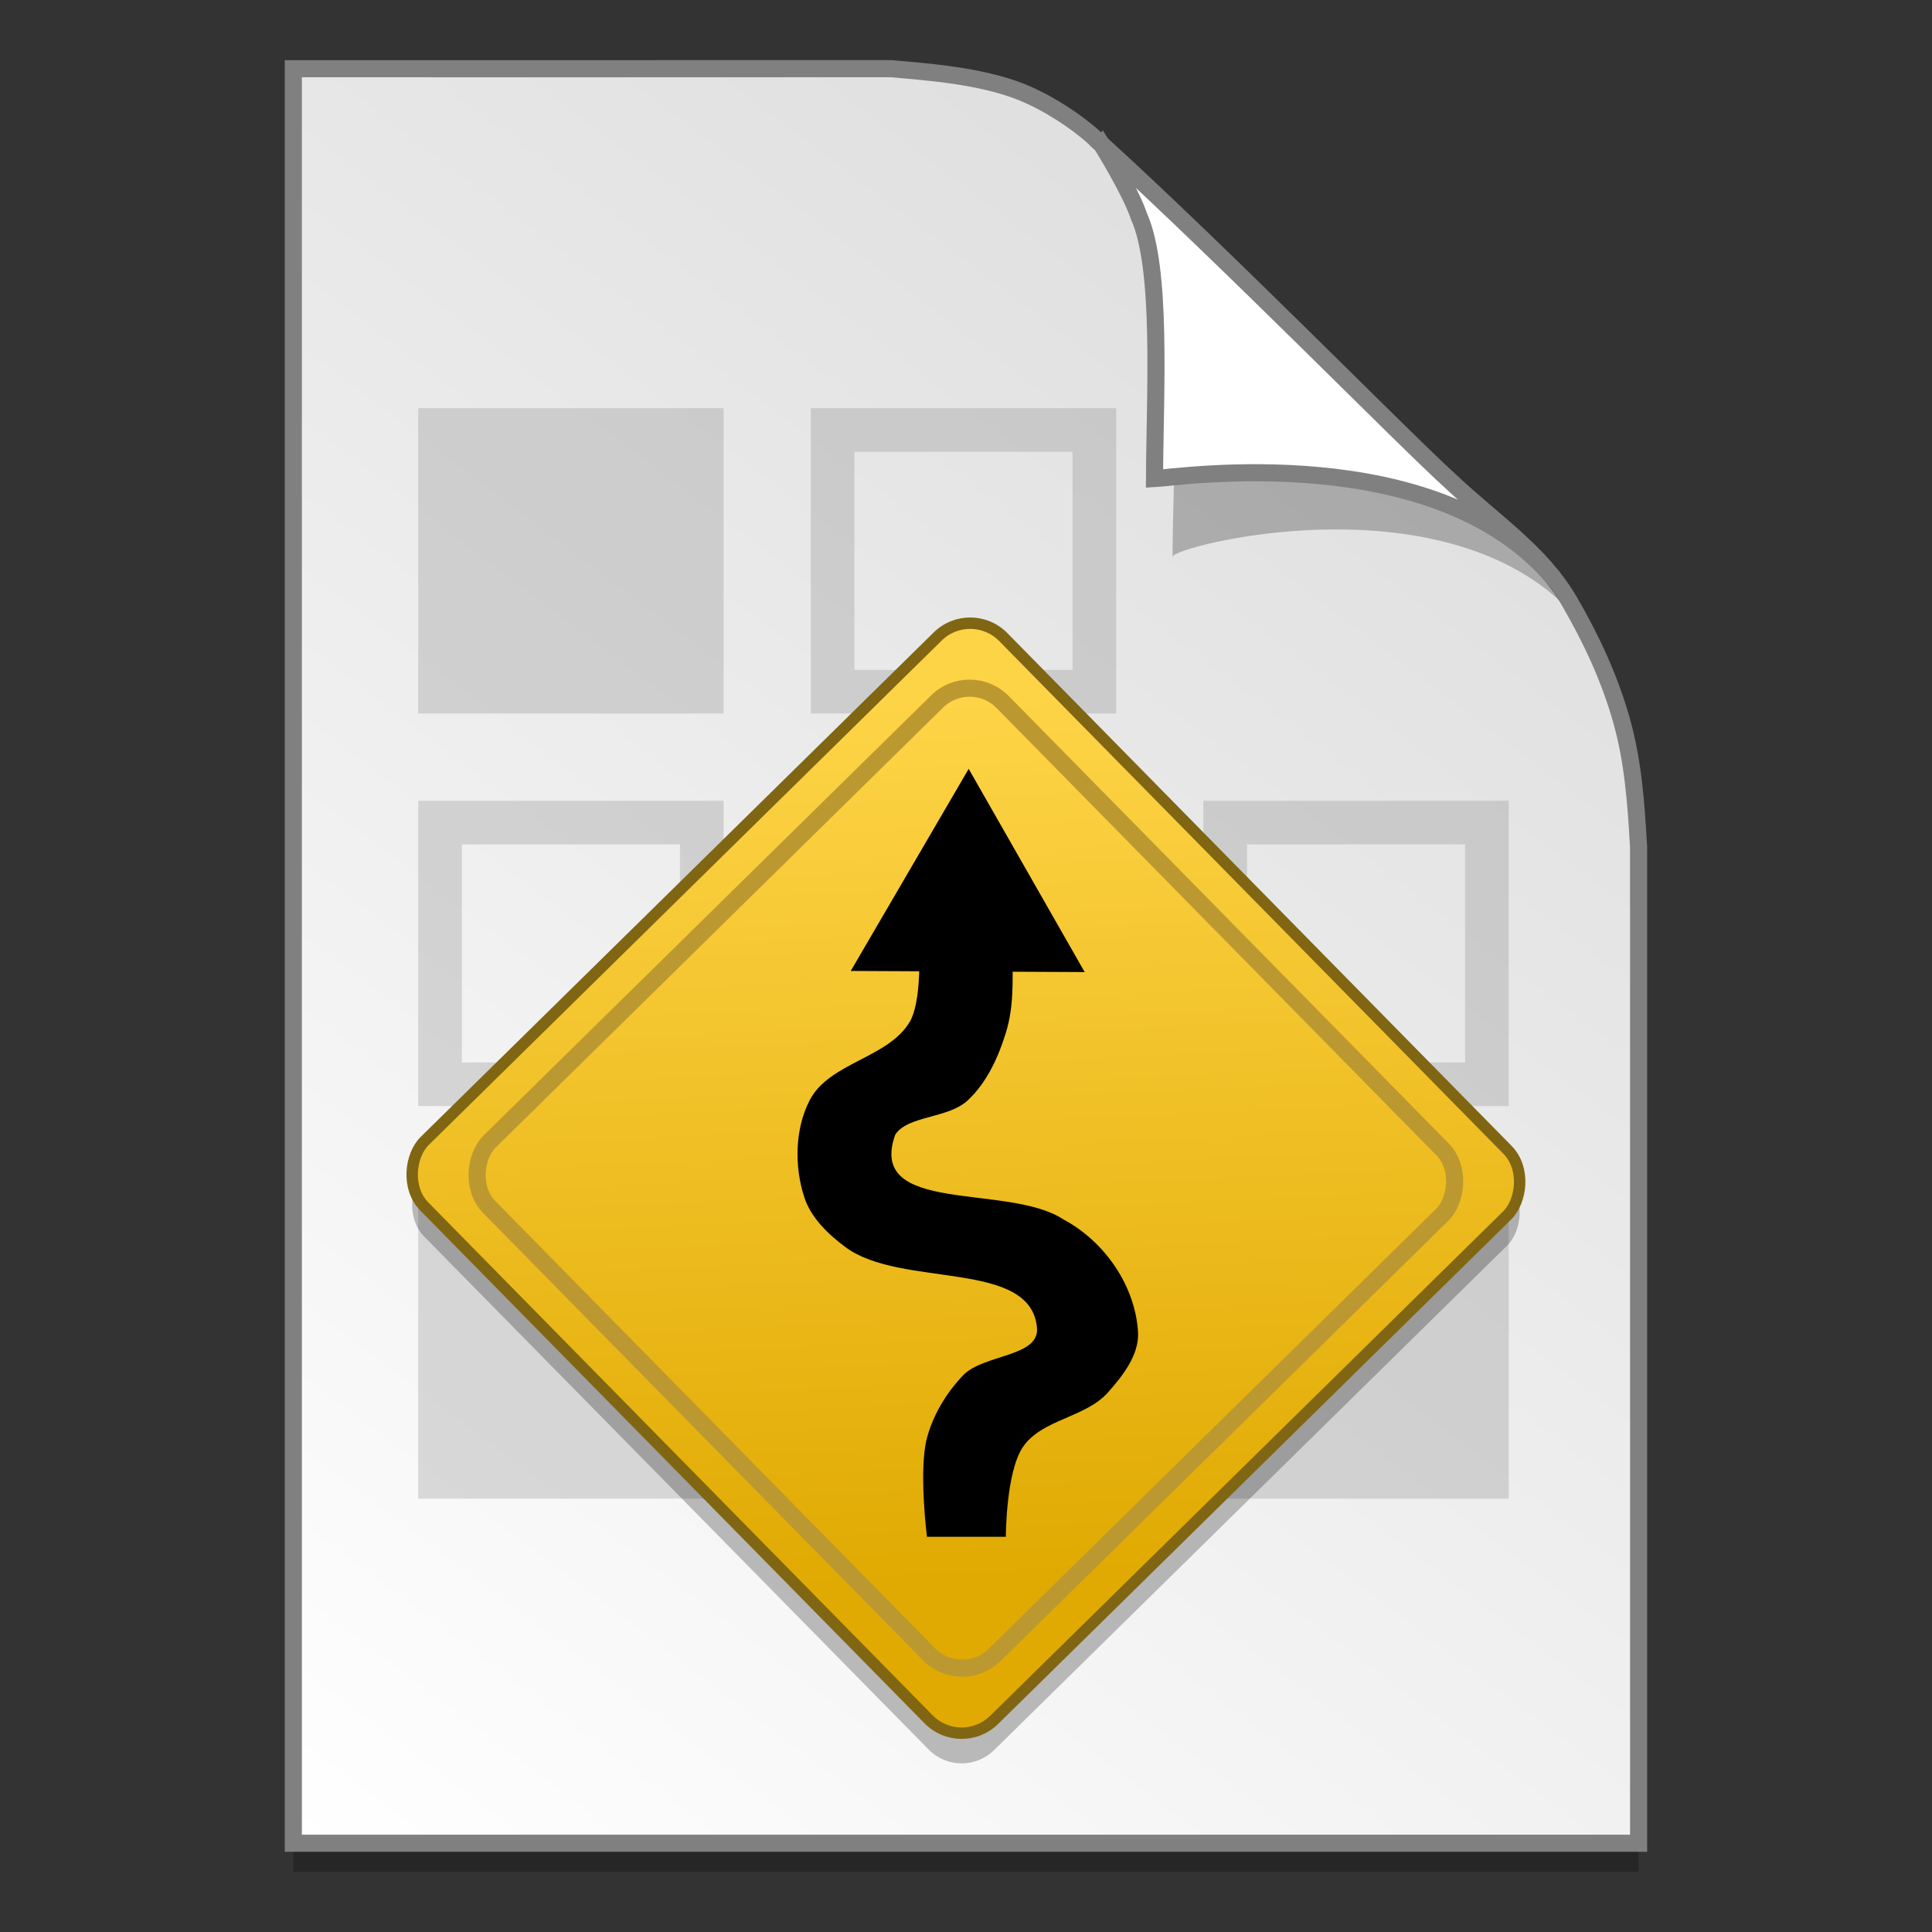 <?xml version="1.0" encoding="UTF-8" standalone="no"?>
<!-- Created with Inkscape (http://www.inkscape.org/) -->

<svg
   xmlns:osb="http://www.openswatchbook.org/uri/2009/osb"
   xmlns:dc="http://purl.org/dc/elements/1.1/"
   xmlns:cc="http://creativecommons.org/ns#"
   xmlns:rdf="http://www.w3.org/1999/02/22-rdf-syntax-ns#"
   xmlns:svg="http://www.w3.org/2000/svg"
   xmlns="http://www.w3.org/2000/svg"
   xmlns:xlink="http://www.w3.org/1999/xlink"
   xmlns:sodipodi="http://sodipodi.sourceforge.net/DTD/sodipodi-0.dtd"
   xmlns:inkscape="http://www.inkscape.org/namespaces/inkscape"
   width="128"
   height="128"
   viewBox="0 0 33.867 33.867"
   version="1.1"
   id="svg8"
   inkscape:version="0.92.2 5c3e80d, 2017-08-06"
   sodipodi:docname="org 3.svg">
  <rect x="0" y="0" width="33.867" height="33.867" fill="#333333" stroke="none"/>
  <defs
     id="defs2">
    <linearGradient
       inkscape:collect="always"
       id="linearGradient1049">
      <stop
         style="stop-color:#fed447;stop-opacity:1"
         offset="0"
         id="stop1045" />
      <stop
         style="stop-color:#e0aa02;stop-opacity:1"
         offset="1"
         id="stop1047" />
    </linearGradient>
    <linearGradient
       id="linearGradient1830">
      <stop
         id="stop1826"
         style="stop-color:#d9d9d9;stop-opacity:1"
         offset="0" />
      <stop
         id="stop1828"
         style="stop-color:#ffffff;stop-opacity:1;"
         offset="1" />
    </linearGradient>
    <linearGradient
       osb:paint="solid"
       id="linearGradient6987">
      <stop
         id="stop6985"
         offset="0"
         style="stop-color:#77d2fb;stop-opacity:1;" />
    </linearGradient>
    <linearGradient
       inkscape:collect="always"
       xlink:href="#linearGradient1830"
       id="linearGradient1503-8-3"
       x1="29.203"
       y1="263.522"
       x2="4.584"
       y2="296.168"
       gradientUnits="userSpaceOnUse"
       gradientTransform="matrix(0.955,0,0,0.955,0.765,12.662)" />
    <linearGradient
       inkscape:collect="always"
       xlink:href="#linearGradient1049"
       id="linearGradient1051"
       x1="233.022"
       y1="155.686"
       x2="244.6"
       y2="166.065"
       gradientUnits="userSpaceOnUse"
       gradientTransform="translate(-24.805,25.225)" />
    <linearGradient
       inkscape:collect="always"
       xlink:href="#linearGradient1049"
       id="linearGradient1059"
       gradientUnits="userSpaceOnUse"
       gradientTransform="translate(-25.02,25.443)"
       x1="233.022"
       y1="155.686"
       x2="244.6"
       y2="166.065" />
  </defs>
  <sodipodi:namedview
     id="base"
     pagecolor="#ffffff"
     bordercolor="#666666"
     borderopacity="1.0"
     inkscape:pageopacity="0.0"
     inkscape:pageshadow="2"
     inkscape:zoom="1.1816407"
     inkscape:cx="2.4590986"
     inkscape:cy="92.839226"
     inkscape:document-units="mm"
     inkscape:current-layer="layer1"
     showgrid="false"
     units="px"
     inkscape:window-width="1600"
     inkscape:window-height="798"
     inkscape:window-x="0"
     inkscape:window-y="0"
     inkscape:window-maximized="1"
     showguides="false"
     inkscape:snap-nodes="false" />
  <g
     inkscape:label="Layer 1"
     inkscape:groupmode="layer"
     id="layer1"
     transform="translate(0,-263.133)">
    <g
       style="stroke-width:4.084"
       inkscape:transform-center-y="-9.4924686"
       inkscape:transform-center-x="5.4653607"
       inkscape:label="Capa 1"
       id="layer1-4-3"
       transform="matrix(0.536,0,0,0.537,-234.934,-13.785)">
      <g
         style="stroke-width:4.084"
         id="layer1-3-65-9"
         inkscape:label="Capa 1"
         transform="translate(0.42,0.035)" />
    </g>
    <g
       style="stroke-width:4.084"
       inkscape:transform-center-y="-9.4924686"
       inkscape:transform-center-x="5.4653607"
       inkscape:label="Capa 1"
       id="layer1-4"
       transform="matrix(0.536,0,0,0.537,-234.934,-13.76)">
      <g
         style="stroke-width:4.084"
         id="layer1-3-65"
         inkscape:label="Capa 1"
         transform="translate(0.42,0.035)" />
    </g>
    <path
       style="opacity:0.25;fill:#000000;fill-opacity:1;stroke:none;stroke-width:1.788;stroke-miterlimit:4;stroke-dasharray:none;stroke-opacity:1"
       d="m 5.142,264.839 v 31.106 h 23.582 v -17.455 c -0.045,-0.793 -0.097,-1.503 -0.298,-2.222 -0.205,-0.732 -0.527,-1.425 -0.912,-2.088 -0.493,-0.849 -1.326,-1.396 -2.067,-2.091 -0.449,-0.407 -1.419,-1.375 -2.594,-2.53 -1.165,-1.146 -2.531,-2.477 -3.671,-3.511 -0.337,-0.304 -0.826,-0.619 -1.281,-0.802 -0.353,-0.141 -0.768,-0.23 -1.169,-0.289 -0.413,-0.061 -0.812,-0.091 -1.111,-0.118 z"
       id="path5023-4-5"
       inkscape:connector-curvature="0"
       sodipodi:nodetypes="ccccascscsscc" />
    <path
       sodipodi:nodetypes="ccccascscsscc"
       inkscape:connector-curvature="0"
       id="path4623-8-3"
       d="m 5.142,264.338 v 31.106 h 23.582 v -17.455 c -0.045,-0.793 -0.097,-1.503 -0.298,-2.222 -0.205,-0.732 -0.527,-1.425 -0.912,-2.088 -0.493,-0.849 -1.326,-1.396 -2.067,-2.091 -0.449,-0.407 -1.419,-1.375 -2.594,-2.531 -1.165,-1.146 -2.531,-2.477 -3.671,-3.511 -0.337,-0.304 -0.826,-0.619 -1.281,-0.802 -0.353,-0.141 -0.768,-0.23 -1.169,-0.289 -0.413,-0.061 -0.812,-0.091 -1.111,-0.118 z"
       style="opacity:1;fill:url(#linearGradient1503-8-3);fill-opacity:1;stroke:#808080;stroke-width:0.3;stroke-miterlimit:4;stroke-dasharray:none;stroke-opacity:1" />
    <g
       style="opacity:0.3;isolation:isolate;stroke-width:1.492"
       id="g1236"
       transform="matrix(0.177,0,0,0.177,-5.767,257.19)">
      <path
         style="fill:#888888;stroke-width:1.492"
         inkscape:connector-curvature="0"
         d="m 112.881,151.76 v 30.239 h 30.24 v -30.24 h -30.24 z m 4.32,4.32 h 21.6 v 21.599 h -21.6 v -21.6 z m -43.199,-43.2 v 30.24 h 30.24 v -30.24 z m 4.32,4.32 h 21.6 v 21.6 h -21.6 z M 112.881,74 v 30.24 h 30.24 V 74 Z m 4.32,4.32 h 21.6 v 21.6 h -21.6 z m -4.321,34.56 v 30.24 h 30.24 v -30.24 z m 38.88,0 v 30.24 H 182 v -30.24 z m 4.32,4.32 h 21.6 v 21.6 h -21.6 z m -4.321,34.56 V 182 h 30.24 V 151.76 Z M 74,151.76 V 182 h 30.24 V 151.76 Z M 74,74 v 30.24 h 30.24 V 74 Z"
         id="path1234" />
    </g>
    <path
       sodipodi:nodetypes="ccccsccsc"
       inkscape:connector-curvature="0"
       id="path1355-8-5"
       d="m 19.621,266.161 c 0.016,0.025 0.535,0.863 0.694,1.334 0.431,0.966 0.247,3.789 0.239,5.397 0.026,-0.185 4.474,-1.331 6.783,0.767 -0.015,-0.026 -0.047,-0.077 -0.119,-0.178 -0.069,-0.096 -0.174,-0.238 -0.354,-0.422 -0.504,-0.577 -0.22,-0.081 -0.768,-0.65 -0.474,-0.43 -1.497,-1.45 -2.736,-2.669 -1.184,-1.165 -2.563,-2.508 -3.738,-3.58 z"
       style="opacity:0.248;fill:#000000;fill-opacity:1;stroke:none;stroke-width:0.286;stroke-miterlimit:4;stroke-dasharray:none;stroke-opacity:1" />
    <path
       style="opacity:1;fill:#ffffff;fill-opacity:1;stroke:#808080;stroke-width:0.3;stroke-miterlimit:4;stroke-dasharray:none;stroke-opacity:1"
       d="m 19.309,265.663 c 0.015,0.024 0.508,0.818 0.658,1.265 0.408,0.916 0.279,3.069 0.271,4.595 0.409,-0.021 4.921,-0.703 6.99,1.74 -0.028,-0.048 -0.098,-0.088 -0.137,-0.165 -0.478,-0.547 -1.087,-0.986 -1.644,-1.509 -0.449,-0.407 -1.42,-1.375 -2.594,-2.53 -1.123,-1.104 -2.43,-2.378 -3.545,-3.395 z"
       id="path4753-0-6"
       inkscape:connector-curvature="0"
       sodipodi:nodetypes="ccccccsc" />
    <g
       style="stroke-width:4.084"
       inkscape:transform-center-y="-9.4924686"
       inkscape:transform-center-x="5.4653607"
       inkscape:label="Capa 1"
       id="layer1-4-3-2"
       transform="matrix(0.511,0,0,0.512,-269.32,5.616)">
      <g
         style="stroke-width:4.084"
         id="layer1-3-65-9-9"
         inkscape:label="Capa 1"
         transform="translate(0.42,0.035)" />
    </g>
    <g
       style="stroke-width:4.084"
       inkscape:transform-center-y="-9.4924686"
       inkscape:transform-center-x="5.4653607"
       inkscape:label="Capa 1"
       id="layer1-4-1"
       transform="matrix(0.511,0,0,0.512,-269.32,5.64)">
      <g
         style="stroke-width:4.084"
         id="layer1-3-65-2"
         inkscape:label="Capa 1"
         transform="translate(0.42,0.035)" />
    </g>
    <g
       id="g1072">
      <rect
         style="opacity:0.25;fill:#000000;fill-opacity:1;fill-rule:nonzero;stroke:none;stroke-width:0.2;stroke-linecap:round;stroke-linejoin:round;stroke-miterlimit:4;stroke-dasharray:none;stroke-dashoffset:0;stroke-opacity:1"
         id="rect1065"
         width="14.235"
         height="14.235"
         x="207.476"
         y="180.156"
         transform="rotate(45.481)"
         ry="0.812"
         rx="0.812" />
      <rect
         rx="0.812"
         ry="0.812"
         transform="rotate(45.481)"
         y="179.785"
         x="207.099"
         height="14.235"
         width="14.235"
         id="rect1033"
         style="opacity:1;fill:url(#linearGradient1059);fill-opacity:1;fill-rule:nonzero;stroke:#806612;stroke-width:0.2;stroke-linecap:round;stroke-linejoin:round;stroke-miterlimit:4;stroke-dasharray:none;stroke-dashoffset:0;stroke-opacity:1" />
      <path
         transform="matrix(0.828,-0.111,0.111,0.828,-58.131,53.508)"
         inkscape:transform-center-y="-0.16435783"
         inkscape:transform-center-x="-0.010343234"
         d="m 55.475,281.187 -2.431,-0.338 -2.431,-0.338 1.508,-1.937 1.508,-1.937 0.923,2.275 z"
         inkscape:randomized="0"
         inkscape:rounded="0"
         inkscape:flatsided="false"
         sodipodi:arg2="1.7088531"
         sodipodi:arg1="0.66165554"
         sodipodi:r2="1.4172833"
         sodipodi:r1="2.8345664"
         sodipodi:cy="279.44519"
         sodipodi:cx="53.238319"
         sodipodi:sides="3"
         id="path1039"
         style="opacity:1;fill:#000000;fill-opacity:1;fill-rule:nonzero;stroke:none;stroke-width:0.12;stroke-linecap:round;stroke-linejoin:round;stroke-miterlimit:4;stroke-dasharray:none;stroke-dashoffset:0;stroke-opacity:1"
         sodipodi:type="star" />
      <path
         sodipodi:nodetypes="caaaaaaaccaaaccaacc"
         inkscape:connector-curvature="0"
         id="path1041"
         d="m 16.115,279.935 c 0,0 0.023,0.783 -0.164,1.104 -0.374,0.643 -1.411,0.717 -1.755,1.376 -0.264,0.506 -0.274,1.168 -0.095,1.711 0.118,0.358 0.419,0.645 0.722,0.87 0.974,0.723 3.251,0.206 3.355,1.415 0.044,0.511 -0.942,0.46 -1.296,0.831 -0.292,0.306 -0.524,0.69 -0.633,1.098 -0.149,0.558 0,1.732 0,1.732 h 1.383 c 0,0 -1.7e-5,-1.131 0.299,-1.573 0.329,-0.487 1.091,-0.513 1.484,-0.95 0.266,-0.296 0.559,-0.671 0.534,-1.069 -0.048,-0.788 -0.564,-1.574 -1.311,-1.973 -0.972,-0.638 -3.454,-0.065 -2.944,-1.486 0.225,-0.337 0.927,-0.279 1.269,-0.598 0.334,-0.311 0.538,-0.756 0.671,-1.192 0.142,-0.465 0.116,-0.892 0.116,-1.454 z"
         style="opacity:1;fill:#000000;stroke:none;stroke-width:0.05;stroke-linecap:butt;stroke-linejoin:miter;stroke-miterlimit:4;stroke-dasharray:none;stroke-opacity:1" />
      <rect
         style="opacity:1;fill:none;fill-opacity:1;fill-rule:nonzero;stroke:#bc9930;stroke-width:0.3;stroke-linecap:round;stroke-linejoin:round;stroke-miterlimit:4;stroke-dasharray:none;stroke-dashoffset:0;stroke-opacity:1"
         id="rect1043"
         width="12.624"
         height="12.624"
         x="207.904"
         y="180.591"
         transform="rotate(45.481)"
         ry="0.812"
         rx="0.812" />
    </g>
  </g>
</svg>
